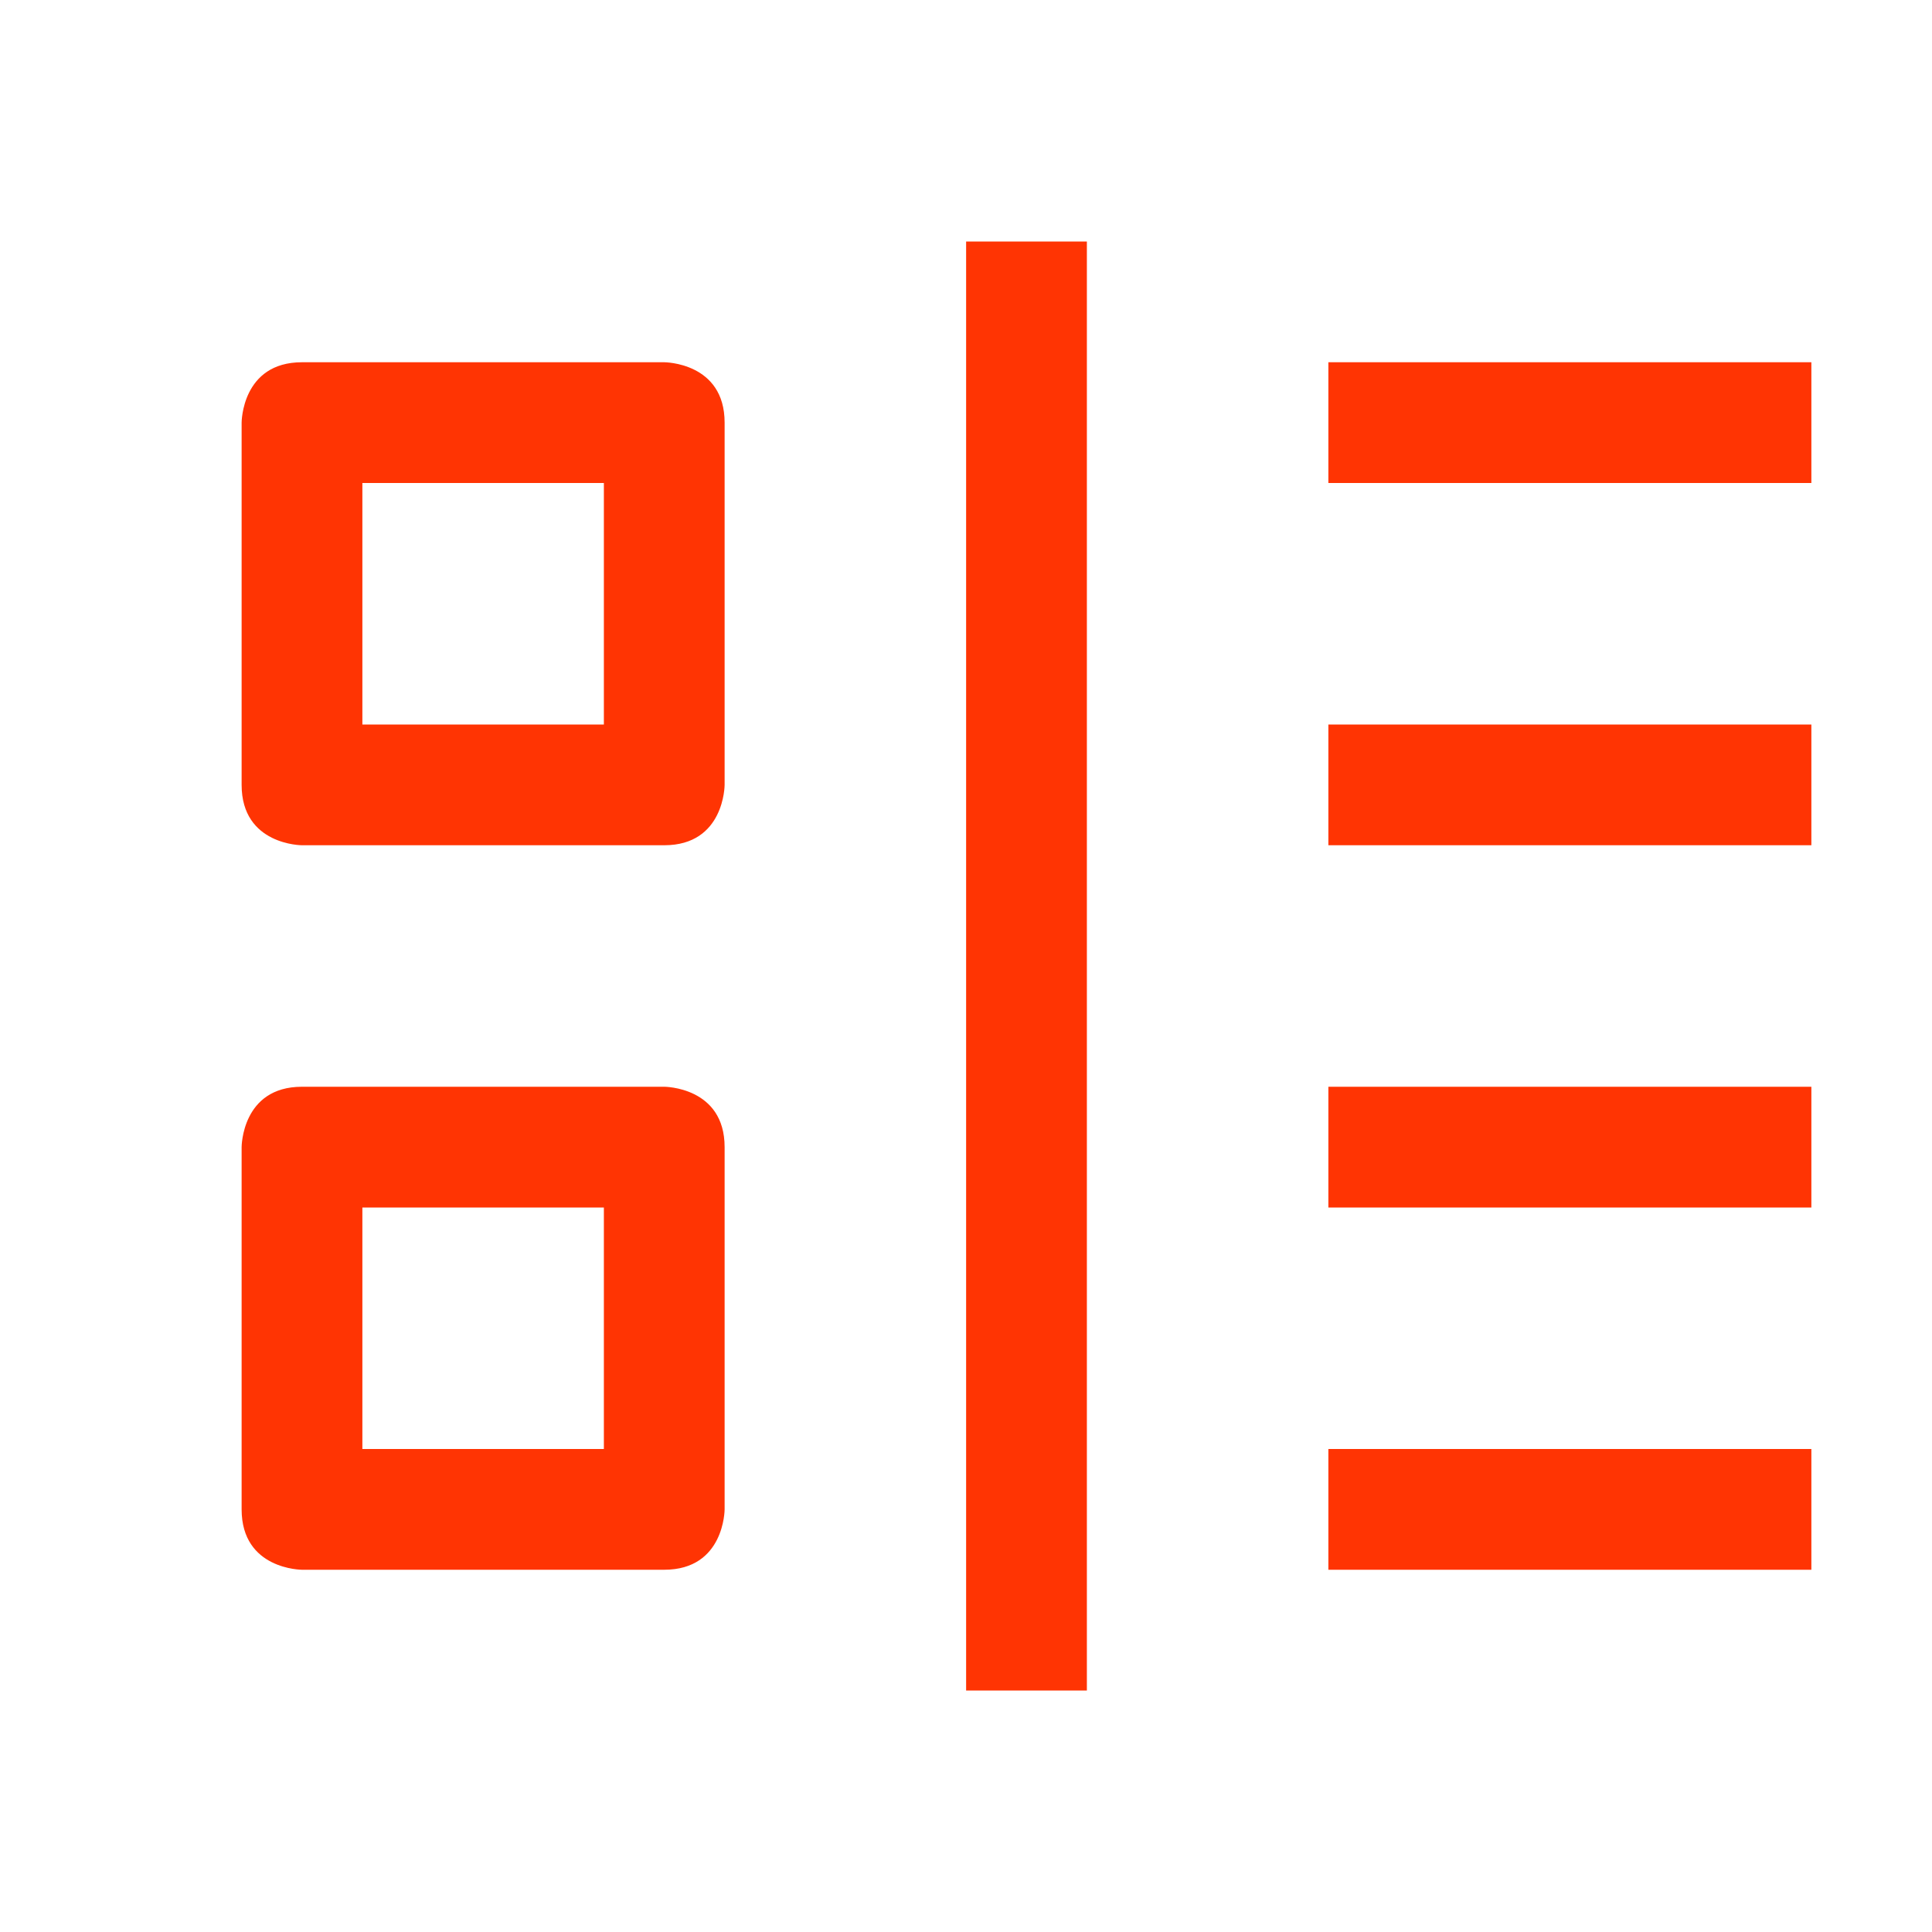 <svg height='16' width='16' xmlns='http://www.w3.org/2000/svg'>
    <g color='#FF3403' transform='translate(-893 -57)'>
        <path d='M902.001 59v12h-1V59zm6 1v1h-4v-1zm-9.5 0s.5 0 .5.5v3s0 .5-.5.5h-3s-.5 0-.5-.5v-3s0-.5.5-.5zm-.5 1h-2v2h2zm10 2v1h-4v-1zm0 3v1h-4v-1zm-9.5 0s.5 0 .5.5v3s0 .5-.5.5h-3s-.5 0-.5-.5v-3s0-.5.5-.5zm-.5 1h-2v2h2zm10 2v1h-4v-1z' fill='#FF3403' overflow='visible' style='marker:none'/>
        
    </g>
</svg>
